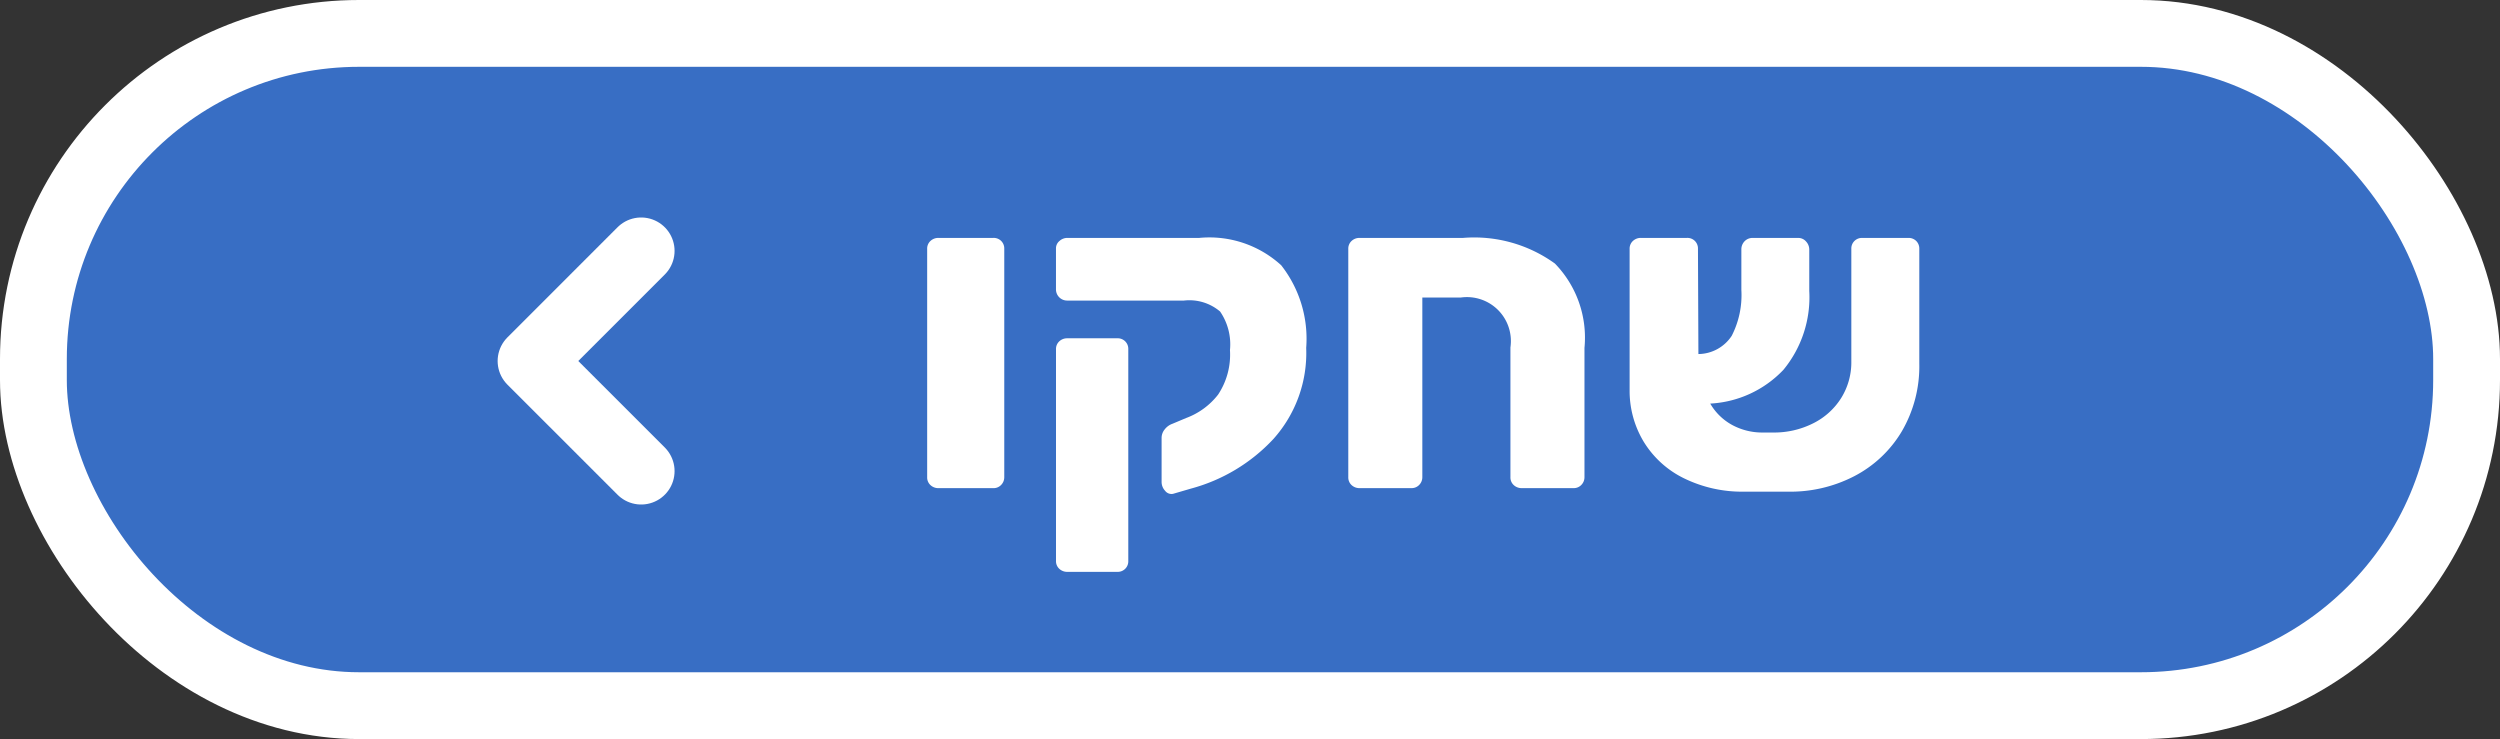 <svg xmlns="http://www.w3.org/2000/svg" viewBox="0 0 112.261 33.187"><rect x="0" y="0" width="112.261" height="33.187" fill="#333333" stroke="none"/><defs><style>.a{fill:#386ec4;stroke-miterlimit:10;}.a,.c{stroke:#fff;stroke-width:3px;}.b{fill:#fff;}.c{fill:none;stroke-linecap:round;stroke-linejoin:round;}</style></defs><rect class="a" x="1.5" y="1.5" width="109.261" height="30.187" rx="14.624"/><path class="b" d="M41.781,21.782a.462.462,0,0,1-.147-.354V11.175a.461.461,0,0,1,.147-.354.514.514,0,0,1,.364-.138h2.459a.472.472,0,0,1,.492.491V21.428a.489.489,0,0,1-.138.345.465.465,0,0,1-.354.147h-2.459A.514.514,0,0,1,41.781,21.782Z"/><path class="b" d="M52.318,22.038a.58.58,0,0,1-.157-.394v-1.987a.601.601,0,0,1,.138-.374.768.768,0,0,1,.354-.256l.609-.256a3.236,3.236,0,0,0,1.437-1.053,3.246,3.246,0,0,0,.532-1.997,2.608,2.608,0,0,0-.443-1.732,2.131,2.131,0,0,0-1.623-.492H47.93a.502.502,0,0,1-.512-.512V11.155a.426.426,0,0,1,.157-.334.523.523,0,0,1,.354-.138h5.923a4.78,4.78,0,0,1,3.68,1.229,5.348,5.348,0,0,1,1.122,3.709A5.785,5.785,0,0,1,57.178,19.716a7.828,7.828,0,0,1-3.699,2.224l-.807.236A.36.36,0,0,1,52.318,22.038Zm-4.752,3.503a.464.464,0,0,1-.147-.354V15.682a.464.464,0,0,1,.147-.354.513.513,0,0,1,.364-.137h2.243a.472.472,0,0,1,.492.491v9.505a.473.473,0,0,1-.492.492H47.93A.518.518,0,0,1,47.566,25.541Z"/><path class="b" d="M60.691,21.782a.466.466,0,0,1-.147-.354V11.175a.465.465,0,0,1,.147-.354.514.514,0,0,1,.364-.138h4.645a6.187,6.187,0,0,1,4.122,1.151,4.772,4.772,0,0,1,1.328,3.787v5.806a.489.489,0,0,1-.138.345.465.465,0,0,1-.354.147H68.336a.514.514,0,0,1-.364-.138.462.462,0,0,1-.147-.354v-5.825a1.974,1.974,0,0,0-2.224-2.242H63.869v8.067a.493.493,0,0,1-.138.345.467.467,0,0,1-.354.147H61.055A.514.514,0,0,1,60.691,21.782Z"/><path class="b" d="M86.047,10.821a.479.479,0,0,1,.138.354v5.156a5.791,5.791,0,0,1-.787,3.041,5.34,5.34,0,0,1-2.146,2.017,6.243,6.243,0,0,1-3.011.688H78.353a5.926,5.926,0,0,1-2.755-.609,4.361,4.361,0,0,1-1.801-1.653,4.425,4.425,0,0,1-.62-2.303V11.175a.465.465,0,0,1,.147-.354.514.514,0,0,1,.364-.138h2.066a.472.472,0,0,1,.492.491l.02,4.724a1.811,1.811,0,0,0,1.495-.817,4.008,4.008,0,0,0,.434-2.056V11.215a.519.519,0,0,1,.147-.384.493.493,0,0,1,.364-.147h2.046a.458.458,0,0,1,.345.157.529.529,0,0,1,.147.374v1.85a5.12,5.12,0,0,1-1.161,3.542,4.88,4.88,0,0,1-3.286,1.516,2.549,2.549,0,0,0,.994.965,2.833,2.833,0,0,0,1.367.334h.452a3.901,3.901,0,0,0,1.811-.414,3.122,3.122,0,0,0,1.26-1.141,3.028,3.028,0,0,0,.452-1.633V11.175a.473.473,0,0,1,.492-.491h2.066A.48.48,0,0,1,86.047,10.821Z"/><polyline class="c" points="28.791 11.266 23.846 16.211 28.791 21.155"/></svg>